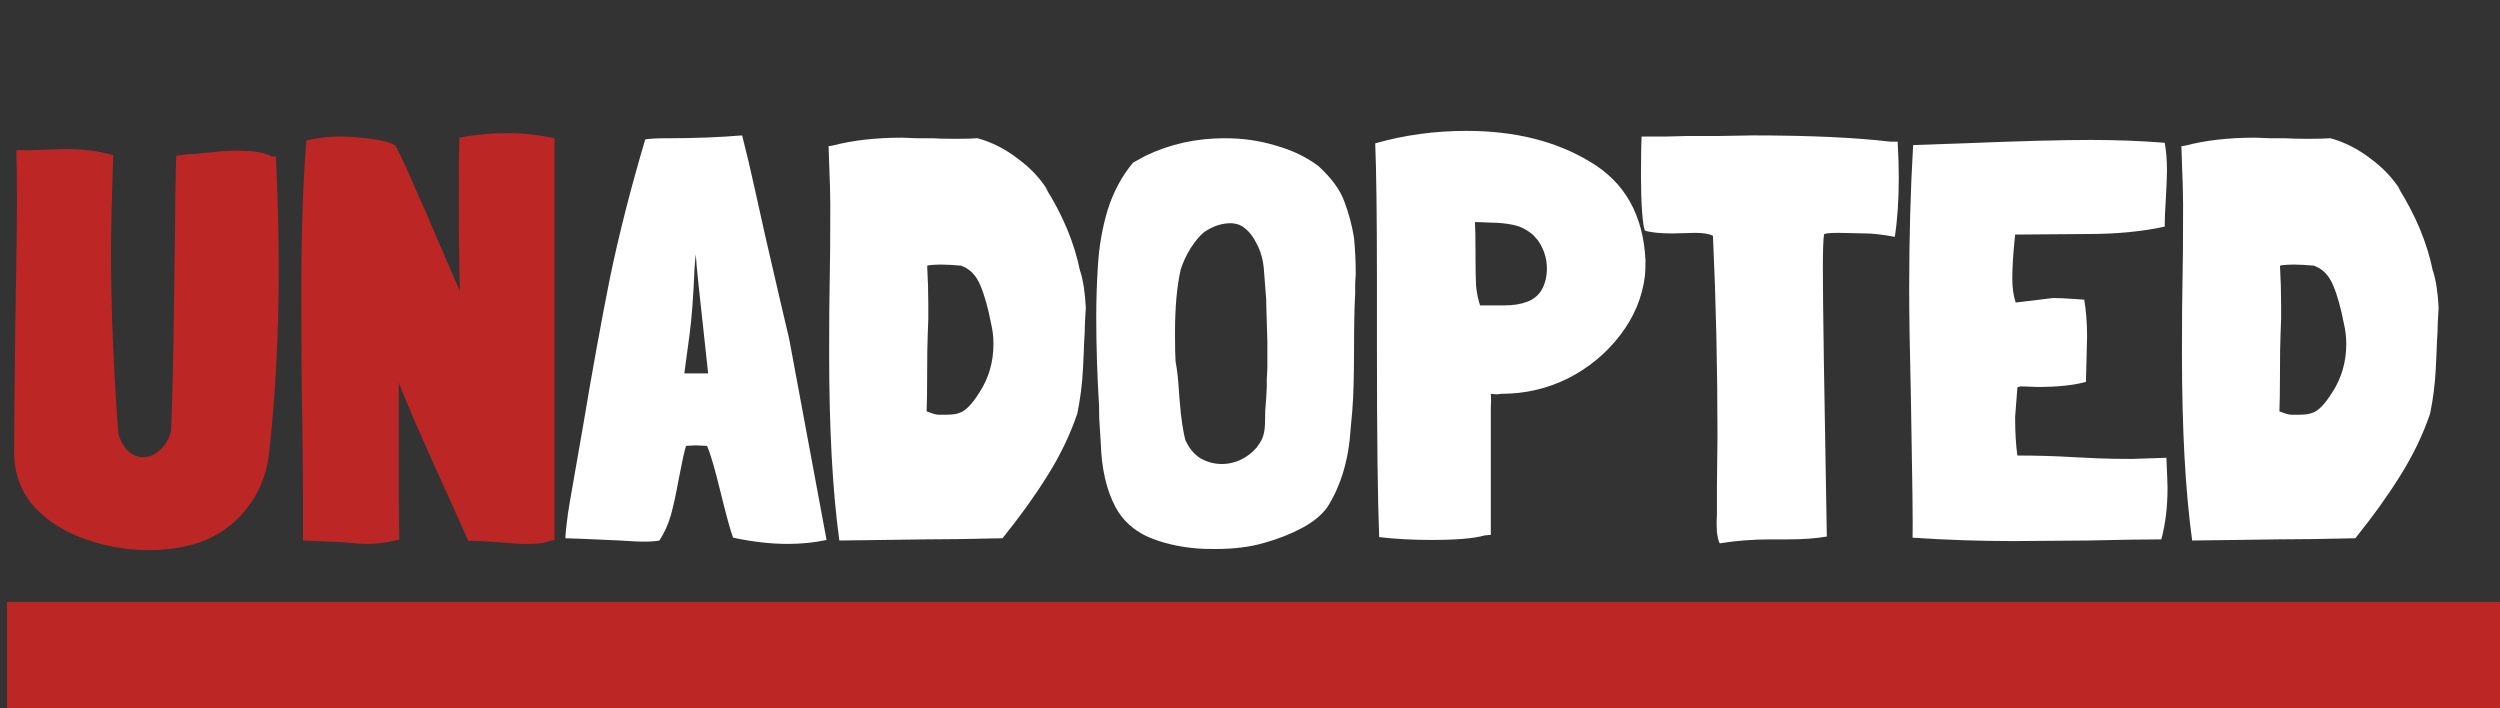 <svg width="353" height="100" viewBox="0 0 353 100" fill="none" xmlns="http://www.w3.org/2000/svg">
<rect x="0" y="0" width="353" height="100" fill="#333333" stroke="none"/>
<path d="M38.954 22.08C39.221 27.787 39.354 33.067 39.354 37.92C39.354 47.147 38.901 55.84 37.994 64C37.568 67.68 36.074 70.773 33.514 73.28C31.008 75.733 27.754 77.147 23.754 77.52H23.834C22.874 77.627 21.994 77.68 21.194 77.68C18.048 77.68 15.034 77.173 12.154 76.16C9.274 75.2 6.874 73.707 4.954 71.68C3.088 69.653 2.101 67.173 1.994 64.24C1.994 60.347 2.048 54.507 2.154 46.72L2.234 41.52C2.341 35.867 2.394 31.68 2.394 28.96C2.394 25.44 2.368 22.853 2.314 21.2H4.314L9.114 21.04C11.728 21.04 14.021 21.333 15.994 21.92C15.781 27.893 15.674 32.48 15.674 35.68C15.674 43.413 16.021 51.973 16.714 61.36V61.28C17.034 62.347 17.514 63.173 18.154 63.76C18.794 64.293 19.488 64.56 20.234 64.56C21.088 64.56 21.888 64.213 22.634 63.52C23.381 62.827 23.888 61.947 24.154 60.88V60.96C24.368 56.053 24.528 48.293 24.634 37.68L24.714 32.56C24.714 30 24.768 26.48 24.874 22L26.554 21.76C27.301 21.76 28.314 21.68 29.594 21.52C31.781 21.307 33.088 21.227 33.514 21.28C35.808 21.28 37.408 21.547 38.314 22.08H38.954ZM62.945 69.28C59.585 61.92 57.372 56.827 56.305 54V69.36C56.305 72.667 56.332 74.933 56.385 76.16C54.945 76.587 53.372 76.8 51.665 76.8C51.132 76.8 50.332 76.747 49.265 76.64C48.092 76.533 47.238 76.48 46.705 76.48L42.785 76.32V70.32C42.785 66.907 42.732 62.053 42.625 55.76C42.572 52.613 42.545 47.84 42.545 41.44C42.545 32.853 42.785 25.653 43.265 19.84C44.705 19.467 46.305 19.28 48.065 19.28C49.238 19.28 50.652 19.387 52.305 19.6C54.012 19.813 55.185 20.133 55.825 20.56C56.572 21.947 57.478 23.893 58.545 26.4C59.665 28.853 60.732 31.307 61.745 33.76L64.945 41.12C64.838 37.387 64.785 32.987 64.785 27.92C64.785 23.813 64.812 20.987 64.865 19.44C67.052 19.013 69.372 18.8 71.825 18.8C73.905 18.8 76.065 19.04 78.305 19.52V76.24C78.145 76.24 77.825 76.32 77.345 76.48C76.812 76.693 75.878 76.8 74.545 76.8C74.278 76.853 72.865 76.773 70.305 76.56C69.665 76.507 68.838 76.453 67.825 76.4C66.865 76.347 66.305 76.347 66.145 76.4L62.945 69.28Z" fill="#BC2726"/>
<path d="M116.709 76.24C115.002 76.613 113.162 76.8 111.189 76.8C108.842 76.8 106.282 76.507 103.509 75.92C103.135 74.907 102.549 72.773 101.749 69.52C100.949 66.213 100.309 64.027 99.829 62.96L98.229 62.88L96.869 62.96C96.655 63.6 96.309 65.173 95.829 67.68C95.455 69.76 95.082 71.467 94.709 72.8C94.335 74.08 93.802 75.253 93.109 76.32C92.575 76.427 91.775 76.48 90.709 76.48C90.229 76.48 89.189 76.427 87.589 76.32C82.949 76.107 80.362 76 79.829 76C79.829 75.733 79.882 75.12 79.989 74.16C80.095 73.147 80.255 72.027 80.469 70.8L82.229 60.72C83.615 52.453 84.922 45.253 86.149 39.12C87.429 32.987 89.082 26.507 91.109 19.68C91.855 19.573 92.869 19.52 94.149 19.52H94.629C98.095 19.52 101.482 19.387 104.789 19.12C105.429 21.627 106.015 24.107 106.549 26.56C107.082 28.96 107.562 31.12 107.989 33.04C109.695 40.453 110.842 45.387 111.429 47.84L116.709 76.24ZM99.989 52.72C98.815 42.053 98.255 36.72 98.309 36.72L98.229 35.92C98.229 35.92 98.175 36.56 98.069 37.84C97.909 41.84 97.669 45.013 97.349 47.36L96.629 52.72H99.989ZM147.556 26.4C150.063 30.347 151.716 34.32 152.516 38.32V38.24C152.943 39.573 153.21 41.307 153.316 43.44C153.21 45.04 153.156 46.24 153.156 47.04L153.076 48.32C153.076 48.693 153.023 49.947 152.916 52.08C152.81 54.213 152.543 56.32 152.116 58.4C151.103 61.387 149.69 64.32 147.876 67.2C146.116 70.027 144.01 72.96 141.556 76C137.076 76.107 133.396 76.16 130.516 76.16L124.756 76.24L118.516 76.32C117.556 69.333 117.076 60.533 117.076 49.92C117.076 45.28 117.103 41.813 117.156 39.52C117.21 37.44 117.236 33.867 117.236 28.8C117.236 27.52 117.183 25.6 117.076 23.04L116.996 20.64L117.556 20.56C120.383 19.813 123.663 19.44 127.396 19.44L129.476 19.52H131.636C132.33 19.573 133.396 19.6 134.836 19.6C136.276 19.6 137.343 19.573 138.036 19.52C140.01 20.053 141.903 21.013 143.716 22.4C145.53 23.733 146.97 25.28 148.036 27.04L147.556 26.4ZM140.276 48.56C140.276 47.6 140.17 46.667 139.956 45.76C139.53 43.52 139.023 41.707 138.436 40.32C137.85 38.88 136.943 37.947 135.716 37.52H135.876C134.596 37.413 133.636 37.36 132.996 37.36C131.93 37.36 131.236 37.413 130.916 37.52C131.023 39.44 131.076 41.253 131.076 42.96V45.04L130.996 47.2C130.943 48.427 130.916 50.267 130.916 52.72C130.916 55.067 130.89 56.853 130.836 58.08C131.636 58.4 132.196 58.56 132.516 58.56H133.556C134.41 58.56 135.023 58.48 135.396 58.32C136.25 58.107 137.21 57.147 138.276 55.44C139.61 53.413 140.276 51.12 140.276 48.56ZM191.19 33.6C191.35 35.253 191.43 36.933 191.43 38.64L191.35 40.08V41.52C191.243 43.28 191.19 45.867 191.19 49.28C191.19 53.067 191.11 55.947 190.95 57.92L190.71 60.56C190.443 64.88 189.35 68.56 187.43 71.6C186.63 72.72 185.43 73.707 183.83 74.56C182.23 75.413 180.47 76.107 178.55 76.64C176.577 77.227 174.257 77.52 171.59 77.52C170.363 77.52 169.51 77.493 169.03 77.44C166.417 77.227 164.07 76.667 161.99 75.76C159.963 74.8 158.47 73.413 157.51 71.6C156.23 69.2 155.537 66.187 155.43 62.56L155.27 60C155.217 59.573 155.19 58.693 155.19 57.36C154.923 52.987 154.79 48.8 154.79 44.8C154.79 42.347 154.87 39.893 155.03 37.44C155.19 34.773 155.643 32.187 156.39 29.68C157.19 27.12 158.39 24.88 159.99 22.96L161.75 22C165.163 20.347 168.897 19.52 172.95 19.52C175.51 19.52 177.91 19.867 180.15 20.56C182.443 21.2 184.443 22.16 186.15 23.44C188.017 25.147 189.243 26.827 189.83 28.48C190.47 30.187 190.923 31.893 191.19 33.6ZM178.79 42.32L178.47 38.16C178.363 36.667 177.99 35.36 177.35 34.24C176.763 33.067 175.99 32.24 175.03 31.76C174.603 31.6 174.177 31.52 173.75 31.52C172.47 31.52 171.217 31.947 169.99 32.8C169.35 33.333 168.71 34.107 168.07 35.12C167.483 36.08 167.03 37.067 166.71 38.08C166.177 40.427 165.91 43.413 165.91 47.04C165.91 48.853 165.937 50.213 165.99 51.12V51.04C166.203 52.107 166.363 53.52 166.47 55.28L166.55 56.4C166.763 59.067 167.057 61.04 167.43 62.32V62.24C167.91 63.307 168.603 64.133 169.51 64.72C170.47 65.253 171.483 65.52 172.55 65.52C173.403 65.52 174.257 65.333 175.11 64.96C176.017 64.533 176.79 63.947 177.43 63.2C177.963 62.507 178.283 61.92 178.39 61.44C178.55 60.96 178.63 60.213 178.63 59.2C178.63 58.293 178.657 57.627 178.71 57.2L178.79 56.16L178.87 54.64V53.52L178.95 52V48.16L178.79 42.72V42.32ZM232.342 36.8C232.342 37.813 232.315 38.533 232.262 38.96C231.889 42 230.715 44.8 228.742 47.36C226.769 49.92 224.315 51.947 221.382 53.44C218.449 54.88 215.355 55.6 212.102 55.6C211.942 55.6 211.729 55.627 211.462 55.68C211.195 55.68 210.875 55.653 210.502 55.6C210.555 56.24 210.555 56.88 210.502 57.52C210.502 58.16 210.502 58.747 210.502 59.28V75.52L209.622 75.6C208.182 76.027 205.675 76.24 202.102 76.24C199.435 76.24 196.982 76.107 194.742 75.84C194.529 70.667 194.422 61.68 194.422 48.88V39.2C194.422 30.507 194.342 24.187 194.182 20.24C198.289 19.067 202.582 18.48 207.062 18.48C213.942 18.48 219.782 19.947 224.582 22.88C229.435 25.76 232.022 30.373 232.342 36.72V36.8ZM216.502 33.2C215.649 32.453 214.715 31.973 213.702 31.76C212.689 31.547 211.649 31.44 210.582 31.44C209.569 31.387 208.795 31.36 208.262 31.36C208.315 32.213 208.342 33.653 208.342 35.68V36.4C208.342 38 208.369 39.333 208.422 40.4C208.529 41.413 208.715 42.32 208.982 43.12H210.102C210.475 43.12 211.249 43.12 212.422 43.12C213.649 43.12 214.689 42.96 215.542 42.64C216.449 42.32 217.142 41.787 217.622 41.04C218.155 40.133 218.422 39.093 218.422 37.92C218.422 36.48 217.995 35.147 217.142 33.92L216.502 33.2ZM267.948 20C268.054 21.813 268.108 23.52 268.108 25.12C268.108 28.213 267.921 30.987 267.548 33.44C265.788 33.12 264.401 32.96 263.388 32.96L259.628 32.88C258.241 32.88 257.548 32.96 257.548 33.12C257.441 33.867 257.388 35.44 257.388 37.84C257.388 42.533 257.574 55.173 257.948 75.76C256.401 76.027 254.588 76.16 252.508 76.16H250.188C247.521 76.16 245.068 76.347 242.828 76.72C242.668 76.453 242.534 75.92 242.428 75.12C242.374 74.267 242.374 73.493 242.428 72.8V68.88L242.508 61.68C242.508 51.973 242.294 42.507 241.868 33.28C241.281 33.013 240.454 32.88 239.388 32.88L236.188 32.96C234.374 32.96 233.068 32.827 232.268 32.56C232.107 32.24 231.974 31.36 231.867 29.92C231.761 28.48 231.707 26.853 231.707 25.04C231.707 22.373 231.734 20.453 231.787 19.28H235.228L238.348 19.2H242.828L247.468 19.12C255.414 19.12 261.894 19.413 266.908 20H267.948ZM306.056 68.88C306.056 71.6 305.763 74.027 305.176 76.16C302.83 76.16 299.363 76.213 294.776 76.32L284.296 76.4C279.55 76.4 274.803 76.24 270.056 75.92C270.11 74.213 270.03 67.573 269.816 56C269.656 49.44 269.576 44.4 269.576 40.88C269.576 33.573 269.763 26.773 270.136 20.48L277.176 20.24C285.07 19.92 291.096 19.76 295.256 19.76C298.83 19.76 302.296 19.893 305.656 20.16C305.87 21.28 305.976 22.587 305.976 24.08C305.976 24.88 305.923 26.187 305.816 28C305.71 29.707 305.656 31.04 305.656 32C302.456 32.693 298.883 33.04 294.936 33.04L284.536 33.12C284.27 35.627 284.136 37.707 284.136 39.36C284.136 40.64 284.296 41.76 284.616 42.72L289.896 42.08C290.643 42.08 291.763 42.133 293.256 42.24L294.296 42.32C294.563 43.92 294.696 45.653 294.696 47.52L294.536 53.92C292.83 54.4 290.536 54.64 287.656 54.64L285.576 54.56C285.203 54.56 284.963 54.613 284.856 54.72L284.536 58.88C284.536 61.067 284.643 62.88 284.856 64.32C287.63 64.32 290.323 64.4 292.936 64.56C293.843 64.613 294.963 64.667 296.296 64.72C297.63 64.773 299.203 64.8 301.016 64.8L305.896 64.64C306.003 67.093 306.056 68.507 306.056 68.88ZM338.572 26.4C341.079 30.347 342.732 34.32 343.532 38.32V38.24C343.959 39.573 344.225 41.307 344.332 43.44C344.225 45.04 344.172 46.24 344.172 47.04L344.092 48.32C344.092 48.693 344.039 49.947 343.932 52.08C343.825 54.213 343.559 56.32 343.132 58.4C342.119 61.387 340.705 64.32 338.892 67.2C337.132 70.027 335.025 72.96 332.572 76C328.092 76.107 324.412 76.16 321.532 76.16L315.772 76.24L309.532 76.32C308.572 69.333 308.092 60.533 308.092 49.92C308.092 45.28 308.119 41.813 308.172 39.52C308.225 37.44 308.252 33.867 308.252 28.8C308.252 27.52 308.199 25.6 308.092 23.04L308.012 20.64L308.572 20.56C311.399 19.813 314.679 19.44 318.412 19.44L320.492 19.52H322.652C323.345 19.573 324.412 19.6 325.852 19.6C327.292 19.6 328.359 19.573 329.052 19.52C331.025 20.053 332.919 21.013 334.732 22.4C336.545 23.733 337.985 25.28 339.052 27.04L338.572 26.4ZM331.292 48.56C331.292 47.6 331.185 46.667 330.972 45.76C330.545 43.52 330.039 41.707 329.452 40.32C328.865 38.88 327.959 37.947 326.732 37.52H326.892C325.612 37.413 324.652 37.36 324.012 37.36C322.945 37.36 322.252 37.413 321.932 37.52C322.039 39.44 322.092 41.253 322.092 42.96V45.04L322.012 47.2C321.959 48.427 321.932 50.267 321.932 52.72C321.932 55.067 321.905 56.853 321.852 58.08C322.652 58.4 323.212 58.56 323.532 58.56H324.572C325.425 58.56 326.039 58.48 326.412 58.32C327.265 58.107 328.225 57.147 329.292 55.44C330.625 53.413 331.292 51.12 331.292 48.56Z" fill="white"/>
<rect x="1" y="85" width="352" height="15" fill="#BC2726"/>
</svg>
